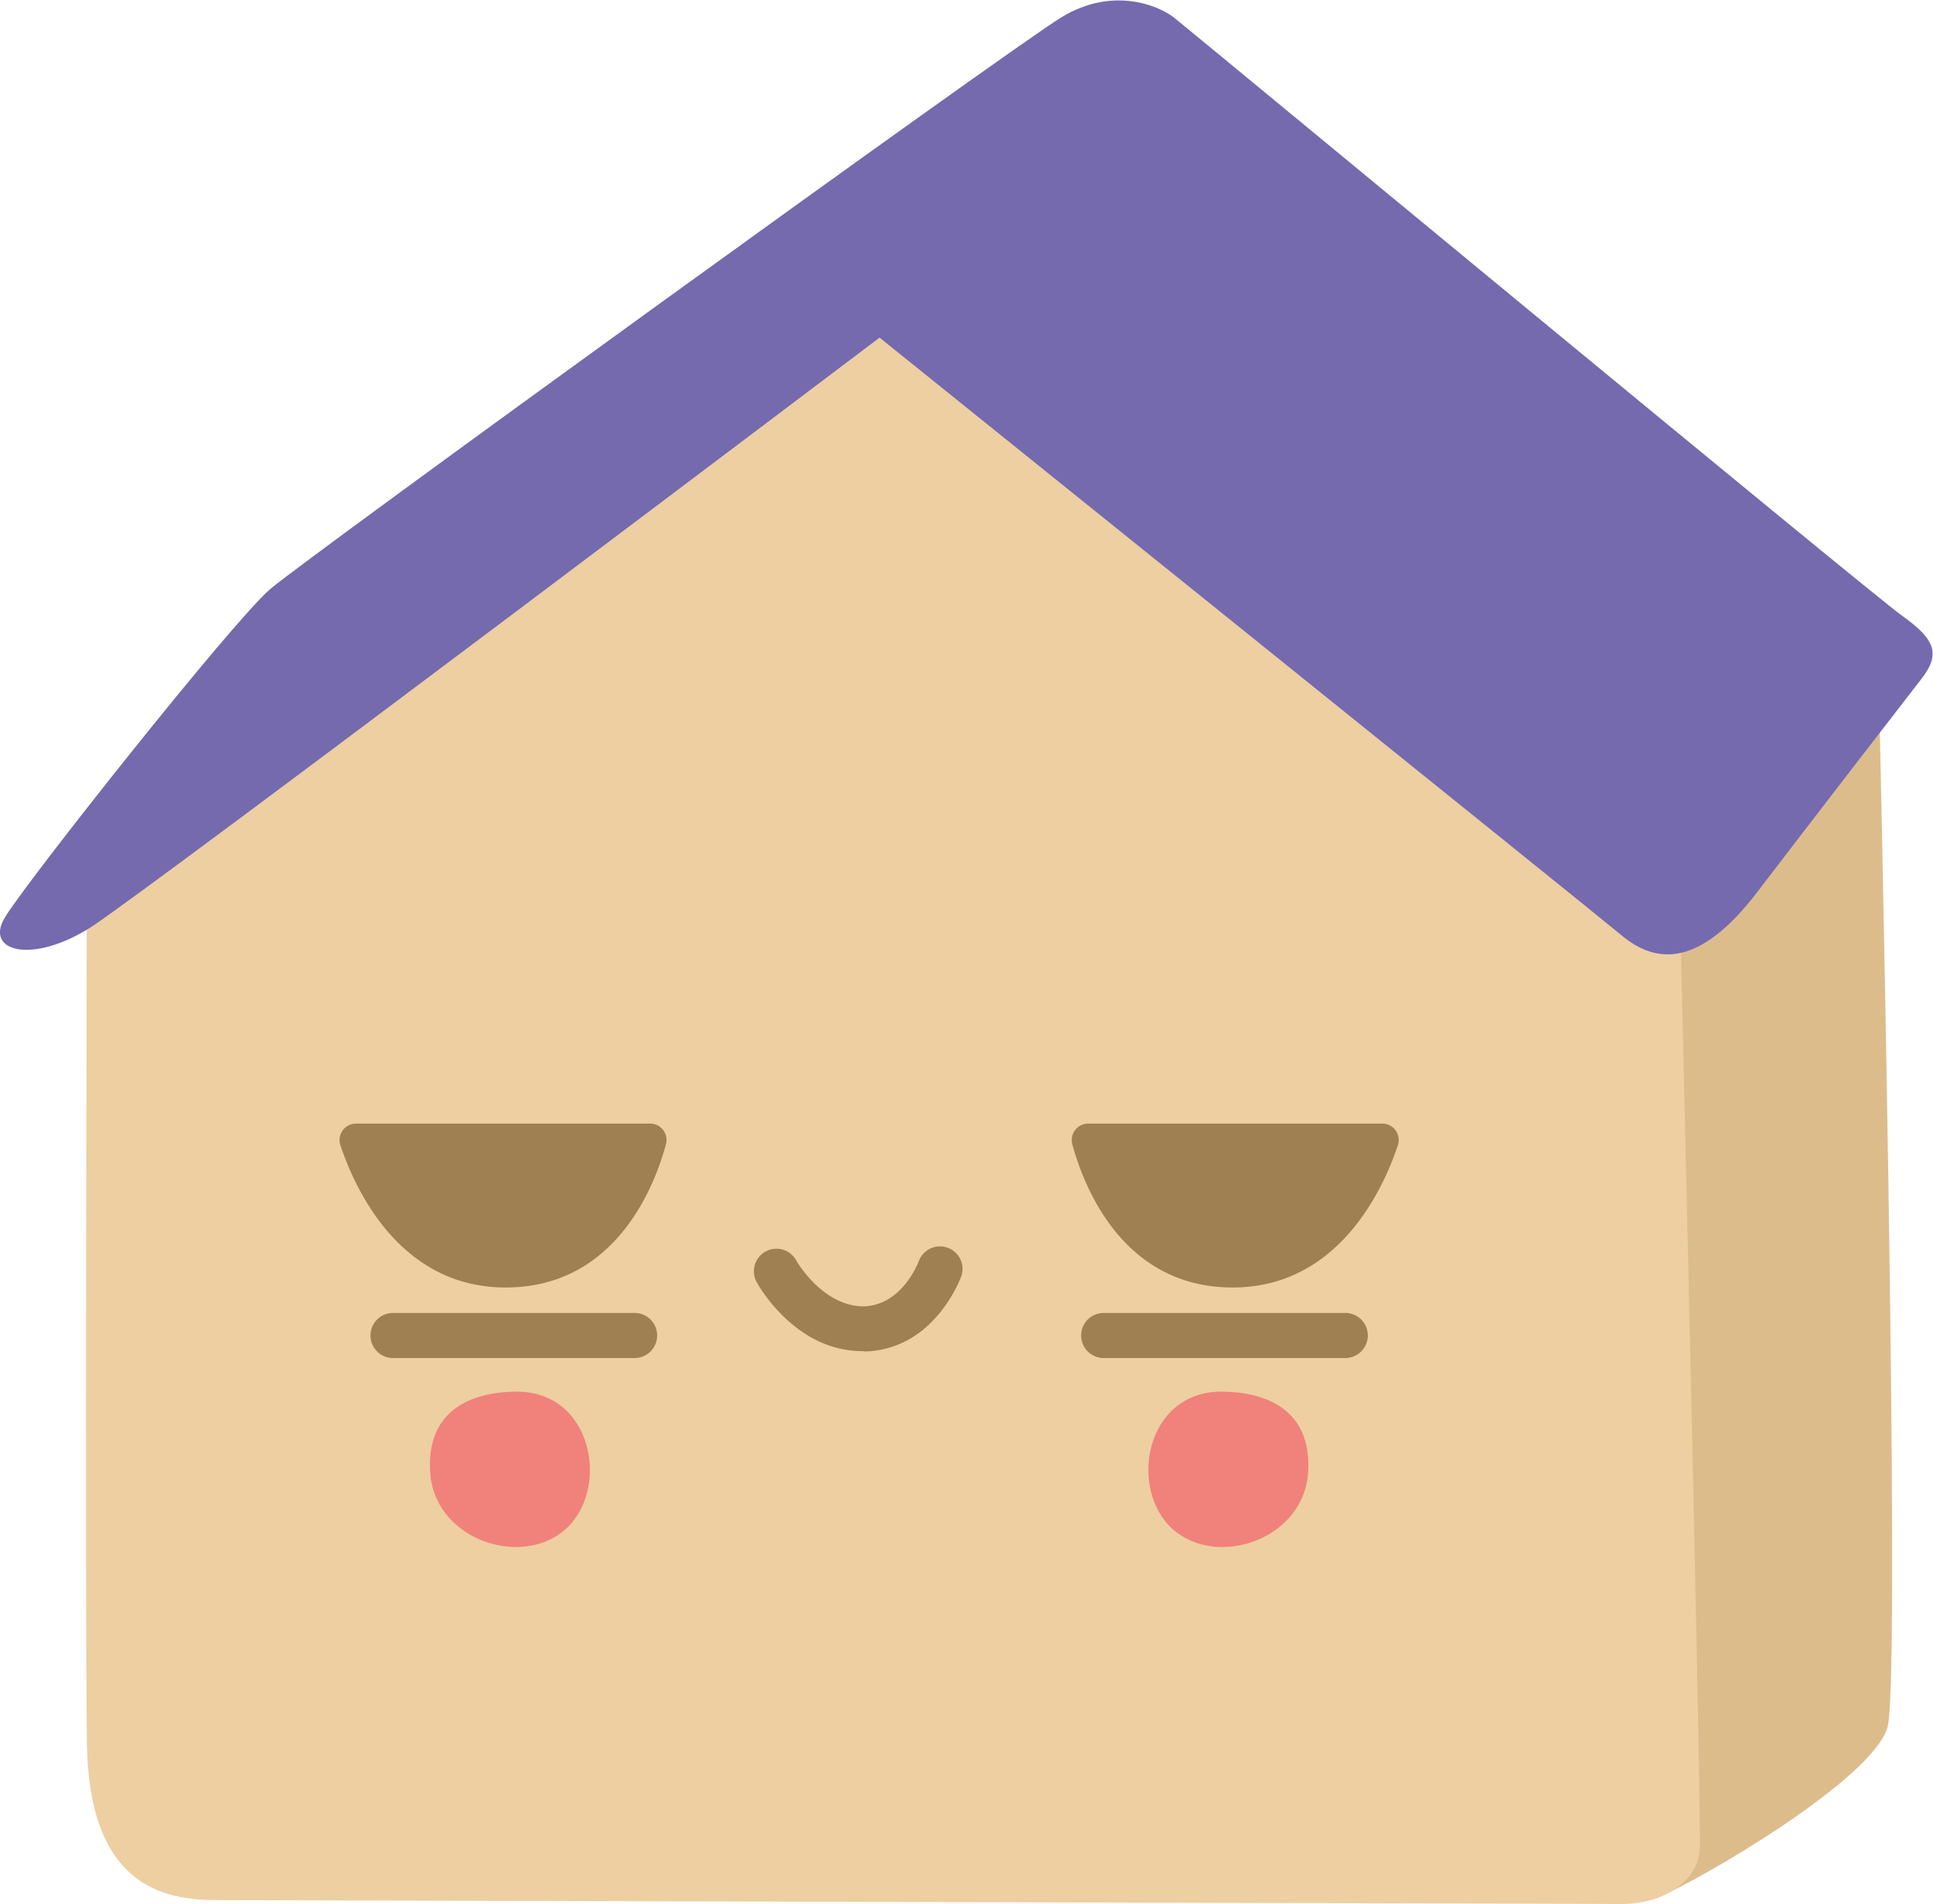 <svg id="Layer_1" data-name="Layer 1" xmlns="http://www.w3.org/2000/svg" viewBox="0 0 214.23 210.98"><defs><style>.cls-1{fill:#ddbc8c;}.cls-2{fill:#edcfa1;}.cls-3{fill:#756aae;}.cls-4{fill:#9f8052;}.cls-5{fill:#f0827b;}</style></defs><path class="cls-1" d="M399,389.15s2.56,110.73,1,116.49-20.79,17-25.66,19c-9.64,4,.45-112.14.45-112.14Z" transform="translate(-190.8 -314.29)"/><path class="cls-2" d="M377,415.75s2.39,99.5,2.18,103.42-4.58,6.09-8.5,6.09-149.78-.43-155.88-.43-14.15-1.74-14.37-17.42,0-96.44,0-96.44l89.92-67.06Z" transform="translate(-190.8 -314.29)"/><path class="cls-3" d="M288.28,351.7s78.41,63.05,82.26,66.25,8.64,3.52,15-4.8,16-20.8,18.24-23.68,1.28-4.48-2.24-7-79.05-65-80.65-66.25-6.72-3.52-12.48,0S224.92,376,220.76,379.55,193.55,412.19,191.31,416s3.2,5.12,9.6,1S288.28,351.7,288.28,351.7Z" transform="translate(-190.8 -314.29)"/><path class="cls-4" d="M311.4,438.79H344a1.82,1.82,0,0,1,1.72,2.41c-1.67,5-6.71,15.91-18.57,15.75s-16.19-11-17.51-15.88A1.82,1.82,0,0,1,311.4,438.79Z" transform="translate(-190.8 -314.29)"/><path class="cls-4" d="M339.89,464.77H313.12a2.5,2.5,0,0,1,0-5h26.77a2.5,2.5,0,0,1,0,5Z" transform="translate(-190.8 -314.29)"/><path class="cls-4" d="M286.35,464c-7.39,0-11.46-7.23-11.63-7.54a2.5,2.5,0,1,1,4.37-2.42c.06.09,2.92,5,7.42,5,4.3-.11,6.07-4.89,6.15-5.09a2.5,2.5,0,0,1,4.71,1.66c-.11.34-3,8.23-10.73,8.43Z" transform="translate(-190.8 -314.29)"/><path class="cls-5" d="M326.24,468.49c-8.58-.06-10.41,10.87-5.45,15.26s14.75,1.07,15-6.6C336.08,470.4,331,468.53,326.24,468.49Z" transform="translate(-190.8 -314.29)"/><path class="cls-4" d="M262.85,438.79h-32.6a1.82,1.82,0,0,0-1.72,2.41c1.67,5,6.71,15.91,18.57,15.75s16.19-11,17.51-15.88A1.82,1.82,0,0,0,262.85,438.79Z" transform="translate(-190.8 -314.29)"/><path class="cls-4" d="M234.36,464.77h26.77a2.5,2.5,0,0,0,0-5H234.36a2.5,2.5,0,0,0,0,5Z" transform="translate(-190.8 -314.29)"/><path class="cls-5" d="M248,468.49c8.59-.06,10.42,10.87,5.46,15.26s-14.75,1.07-15-6.6C238.17,470.4,243.21,468.53,248,468.49Z" transform="translate(-190.8 -314.29)"/></svg>